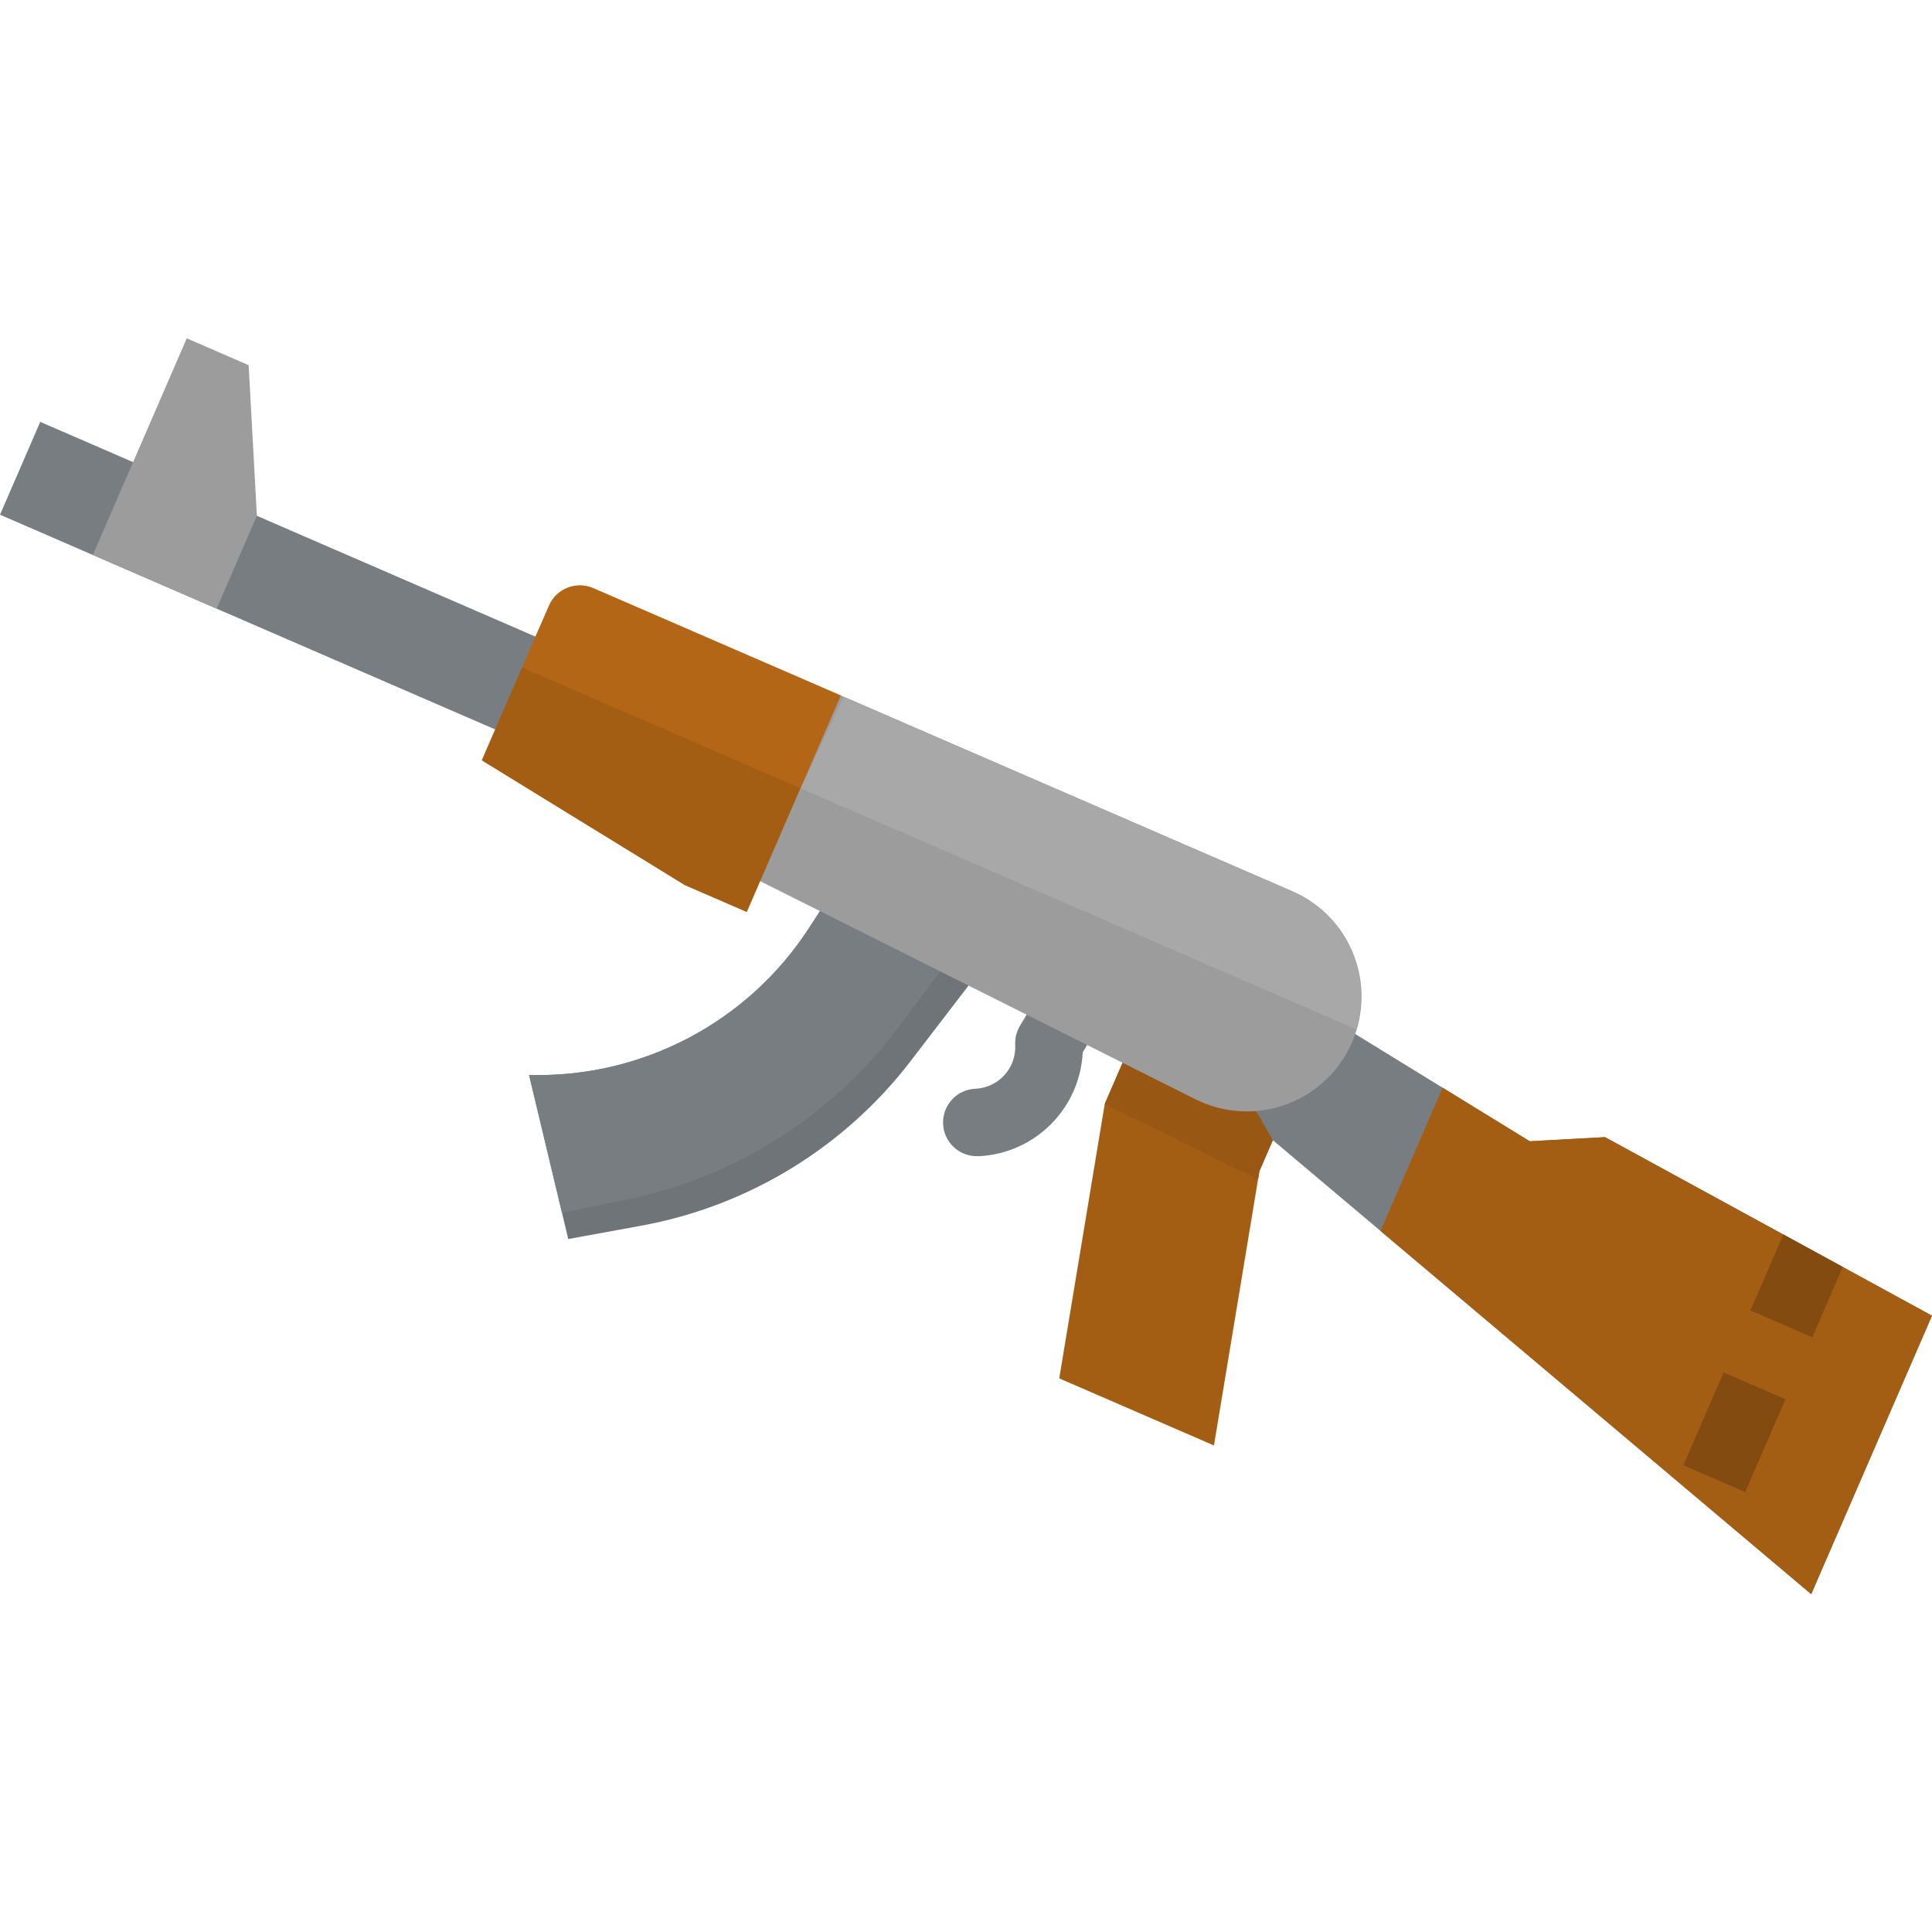 <svg height="458pt" viewBox="0 -80 458.25 458" width="458pt" xmlns="http://www.w3.org/2000/svg"><path d="m287.938 262.727-36.695-15.914 10.785-65.078 6.359-14.68 36.703 15.91-6.367 14.68zm0 0" fill="#a45e14"/><path d="m298.723 197.645 6.367-14.68-36.703-15.91-6.359 14.68 36.367 17.879zm0 0" fill="#985713"/><path d="m231.898 194.109c-4.418.117-8.098-3.371-8.211-7.789-.117-4.418 3.367-8.094 7.785-8.211 5.441-.316 9.605-4.961 9.328-10.402-.082-1.586.312-3.164 1.129-4.527l7.543-12.641c2.266-3.793 7.18-5.027 10.973-2.762 3.793 2.266 5.031 7.18 2.766 10.973l-6.402 10.742c-.656 13.254-11.211 23.875-24.465 24.617zm0 0" fill="#787d82"/><path d="m194.992 135.23-3.031 4.68c-14.531 22.461-39.73 35.703-66.473 34.934l9.297 38.914 17.098-3.121c25.531-4.621 48.422-18.598 64.199-39.199l15.609-20.359zm0 0" fill="#6f7478"/><g fill="#787d82"><path d="m125.488 174.844 7.809 32.68 15.953-3.262c25.707-5.418 48.539-20.07 64.176-41.184l11.199-14.984-29.664-12.863-3.031 4.68c-14.523 22.449-39.711 35.695-66.441 34.934zm0 0"/><path d="m314.633 160.949 48.199 29.617 17.859-.977 77.559 42.352-28.648 66.055-127.695-107.688-9.145-15.816zm0 0"/><path d="m0 41.961 9.547-22.02 124.773 54.105-9.547 22.02zm0 0"/></g><path d="m283.523 180.598-103.242-51.738-12.801-6.223 20.266-40 11.664 2.184 107.137 46.465c6.625 2.867 11.84 8.254 14.492 14.969 2.652 6.715 2.527 14.207-.348 20.832-2.973 6.867-8.641 12.207-15.676 14.766-7.031 2.555-14.805 2.102-21.492-1.254zm0 0" fill="#9c9c9c"/><path d="m58.977 6.492 1.953 35.719-9.551 22.027-29.352-12.738 9.543-22.016 12.727-29.359zm0 0" fill="#9c9c9c"/><path d="m306.547 131.285-106.441-46.16-10.223 21.719 131.789 57.152c3.984-13.16-2.516-27.223-15.125-32.711zm0 0" fill="#a8a8a8"/><path d="m327.441 211.844 102.16 86.152 28.648-66.055-77.559-42.352-17.859.977-20.656-12.699zm0 0" fill="#a45e14"/><path d="m399.27 267.41 9.555-22.016 14.672 6.367-9.555 22.016zm0 0" fill="#834b10"/><path d="m437.09 220.391-14.098-7.699-7.805 18.008 14.672 6.371zm0 0" fill="#834b10"/><path d="m177.129 136.203-14.68-6.367-48.191-29.613 9.543-22.027 19.68-11.559 48 24-1.621 16.207zm0 0" fill="#a45e14"/><path d="m189.883 106.844-66.082-28.648 6.402-14.68c1.758-4.051 6.469-5.906 10.52-4.152l58.719 25.457zm0 0" fill="#b26616"/></svg>